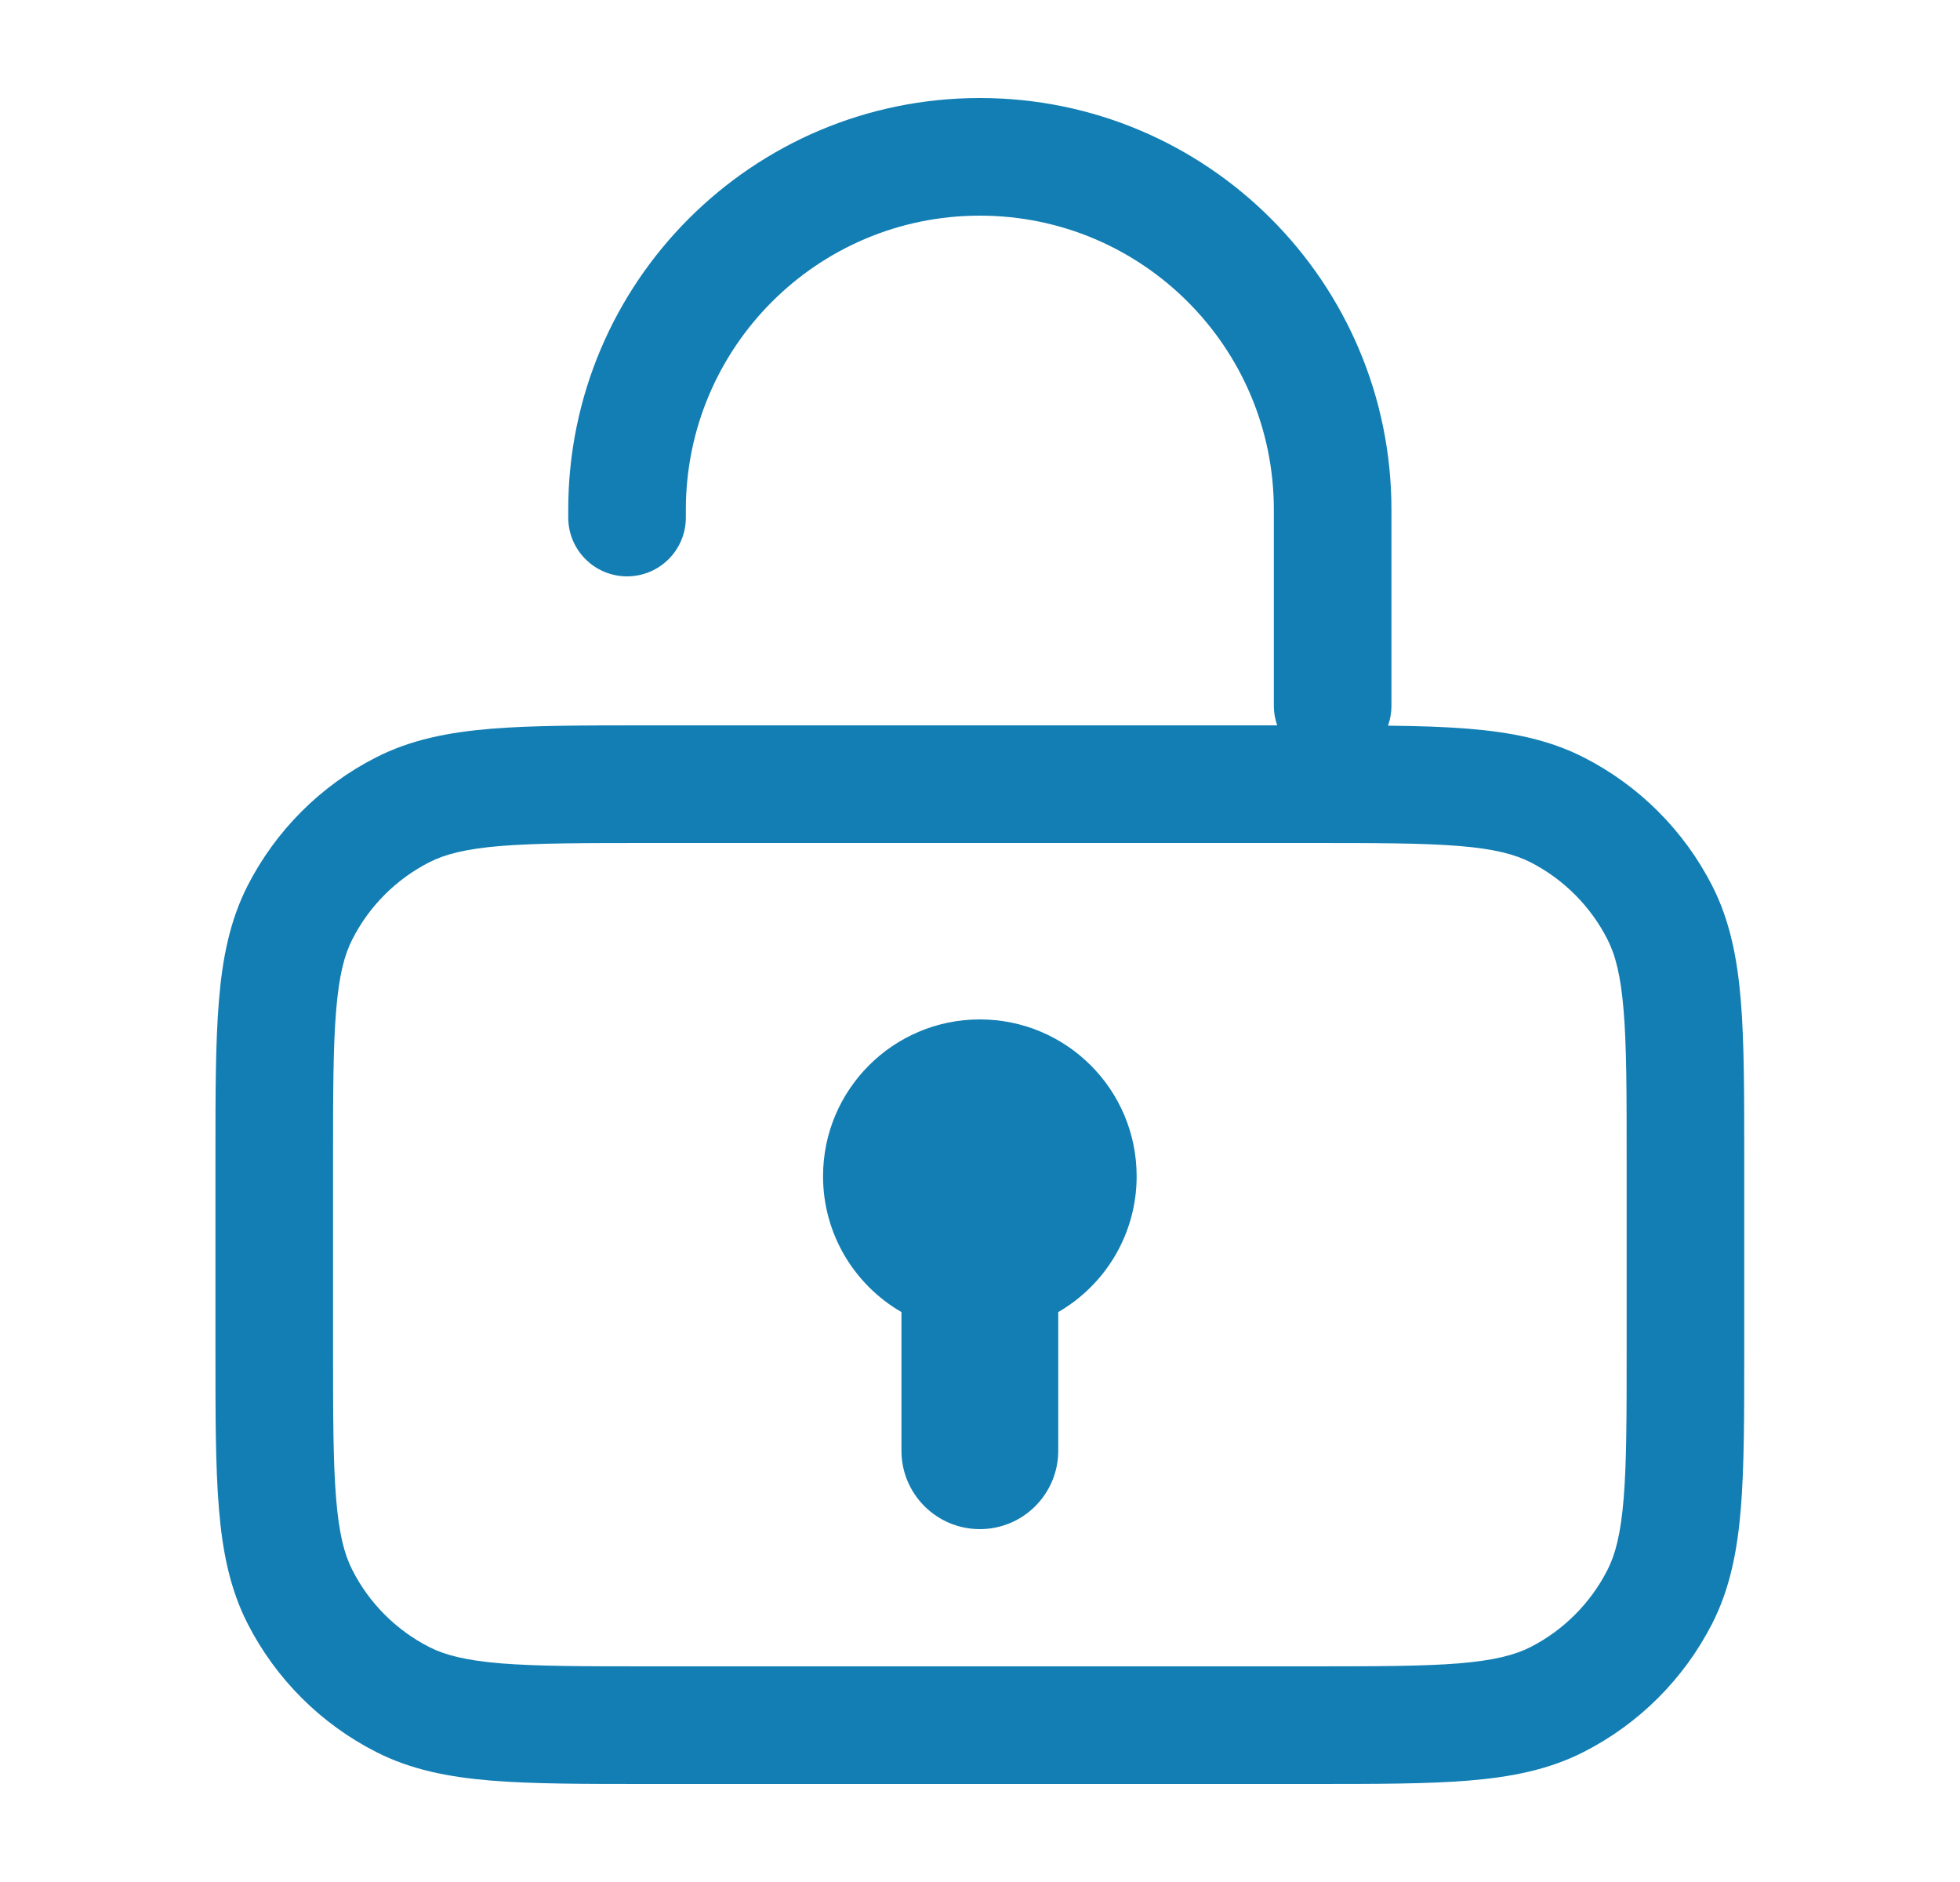 <svg width="25" height="24" viewBox="0 0 25 24" fill="none" xmlns="http://www.w3.org/2000/svg">
<path fill-rule="evenodd" clip-rule="evenodd" d="M17.748 6.5C17.748 3.601 15.398 1.25 12.498 1.25C9.599 1.25 7.248 3.601 7.248 6.5V6.6C7.248 7.014 7.584 7.35 7.998 7.35C8.413 7.35 8.748 7.014 8.748 6.6V6.5C8.748 4.429 10.427 2.75 12.498 2.75C14.569 2.75 16.248 4.429 16.248 6.5V9C16.248 9.088 16.263 9.172 16.291 9.25H8.298H8.266C7.453 9.25 6.798 9.25 6.267 9.293C5.72 9.338 5.24 9.432 4.796 9.659C4.09 10.018 3.517 10.592 3.157 11.297C2.931 11.742 2.836 12.222 2.792 12.768C2.748 13.299 2.748 13.955 2.748 14.768V14.8V17.2V17.232C2.748 18.045 2.748 18.701 2.792 19.232C2.836 19.778 2.931 20.258 3.157 20.703C3.517 21.408 4.09 21.982 4.796 22.341C5.24 22.568 5.72 22.662 6.267 22.707C6.798 22.75 7.453 22.75 8.266 22.75H8.298H16.698H16.73C17.543 22.75 18.199 22.75 18.73 22.707C19.276 22.662 19.757 22.568 20.201 22.341C20.907 21.982 21.48 21.408 21.84 20.703C22.066 20.258 22.16 19.778 22.205 19.232C22.248 18.701 22.248 18.045 22.248 17.232V17.2V14.8V14.768C22.248 13.955 22.248 13.299 22.205 12.768C22.16 12.222 22.066 11.742 21.84 11.297C21.48 10.592 20.907 10.018 20.201 9.659C19.757 9.432 19.276 9.338 18.73 9.293C18.43 9.269 18.09 9.258 17.704 9.254C17.733 9.174 17.748 9.089 17.748 9V6.5ZM6.389 10.788C5.935 10.825 5.674 10.895 5.477 10.995C5.054 11.211 4.709 11.555 4.494 11.979C4.393 12.176 4.324 12.437 4.287 12.891C4.249 13.353 4.248 13.947 4.248 14.8V17.2C4.248 18.052 4.249 18.647 4.287 19.109C4.324 19.563 4.393 19.824 4.494 20.021C4.709 20.445 5.054 20.789 5.477 21.005C5.674 21.105 5.935 21.174 6.389 21.212C6.852 21.249 7.446 21.25 8.298 21.25H16.698C17.551 21.25 18.145 21.249 18.608 21.212C19.062 21.174 19.322 21.105 19.52 21.005C19.943 20.789 20.287 20.445 20.503 20.021C20.604 19.824 20.673 19.563 20.71 19.109C20.748 18.647 20.748 18.052 20.748 17.2V14.8C20.748 13.947 20.748 13.353 20.71 12.891C20.673 12.437 20.604 12.176 20.503 11.979C20.287 11.555 19.943 11.211 19.52 10.995C19.322 10.895 19.062 10.825 18.608 10.788C18.145 10.751 17.551 10.75 16.698 10.75H8.298C7.446 10.75 6.852 10.751 6.389 10.788ZM13.498 16.732C14.096 16.387 14.498 15.74 14.498 15C14.498 13.895 13.603 13 12.498 13C11.394 13 10.498 13.895 10.498 15C10.498 15.74 10.901 16.387 11.498 16.732V18.5C11.498 19.052 11.946 19.5 12.498 19.5C13.051 19.5 13.498 19.052 13.498 18.5V16.732Z" fill="#127EB3"/>
</svg>
